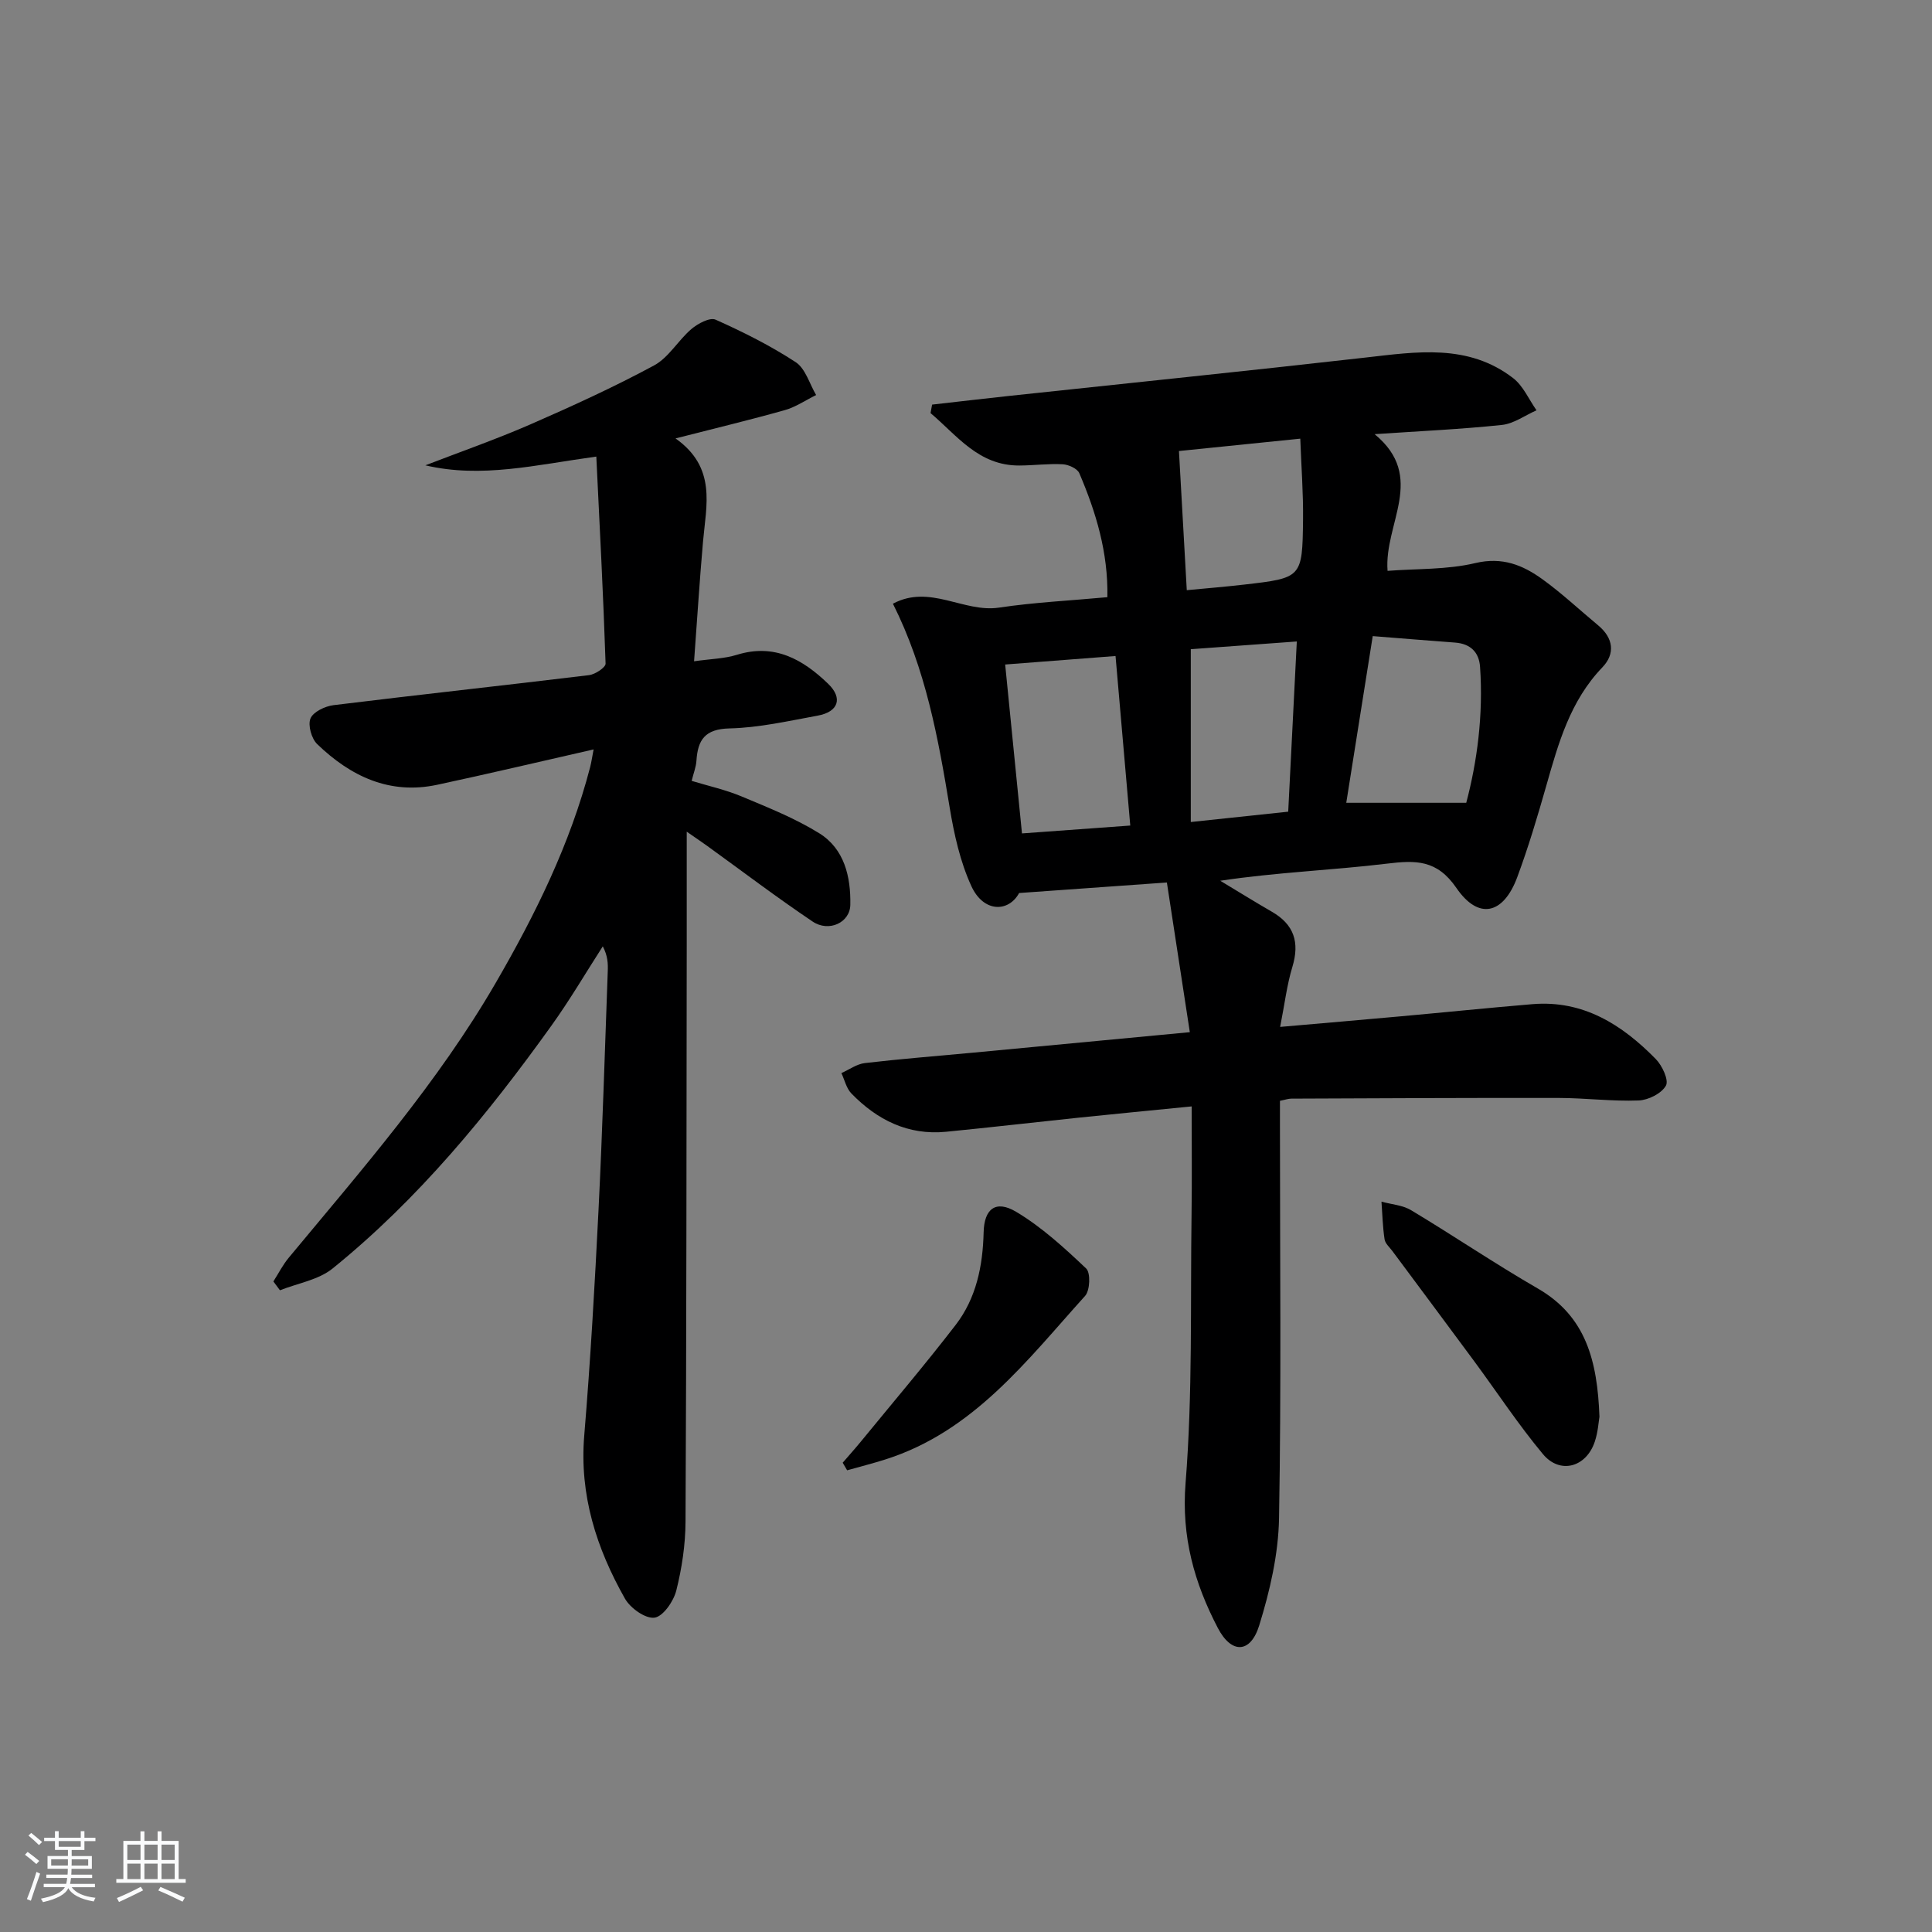 <svg enable-background="new 0 0 400 400" viewBox="0 0 400 400" xmlns="http://www.w3.org/2000/svg"><rect x="0" y="0" width="400" height="400" fill="#808080" stroke="none"/><path d="m5.17 384 .55-.58c.85.61 1.65 1.24 2.4 1.87l-.59.64c-.83-.73-1.62-1.38-2.36-1.93m1.22 9.53-.82-.34c.71-1.76 1.37-3.64 1.98-5.63.24.13.5.25.76.36-.6 1.67-1.24 3.54-1.92 5.61m-.5-13.5.57-.54c.56.44 1.31 1.06 2.26 1.87l-.65.64c-.67-.66-1.4-1.32-2.18-1.97m3.25.46h2.24v-1.36h.77v1.36h4.57v-1.36h.76v1.36h2.28v.69h-2.28v1.84h-2.64v1.26h4.18v2.64h-4.21c0 .45-.02.86-.05 1.21h4.32v.69h-4.38c-.04.34-.1.75-.19 1.22h5.15v.69h-4.82c.87 1.19 2.51 1.92 4.93 2.19-.17.31-.3.57-.37.76-2.77-.49-4.52-1.41-5.26-2.76-.56 1.26-2.3 2.23-5.24 2.9-.12-.24-.26-.48-.43-.72 2.73-.55 4.38-1.34 4.96-2.38h-4.38v-.69h4.65c.1-.38.17-.79.21-1.22h-4.32v-.69h4.4c.03-.34.05-.75.05-1.21h-4.2v-2.64h4.23v-1.26h-2.69v-1.84h-2.24zm1.46 4.46v1.29h3.45c.01-.4.02-.57.01-.53v-.32-.45h-3.46zm1.55-2.59h4.57v-1.19h-4.57zm6.11 2.59h-3.42v.77c-.01.19-.01.37-.02.53h3.44z" fill="#fafbfc"/><path d="m32.63 379.16h.82v1.98h3.54v7.89h1.46v.78h-14.37v-.78h1.46v-7.89h3.54v-1.98h.82v1.98h2.73zm-3.49 11.48.5.73c-1.61.82-3.28 1.63-5 2.42-.13-.27-.28-.55-.44-.82 1.75-.73 3.4-1.5 4.94-2.33m-2.78-5.55h2.73v-3.18h-2.73zm0 3.95h2.73v-3.2h-2.73zm3.54-3.95h2.73v-3.18h-2.73zm0 3.95h2.73v-3.2h-2.73zm7.89 4.68c-1.84-.92-3.51-1.7-5.02-2.32l.45-.73c1.89.8 3.57 1.55 5.04 2.23zm-1.62-11.81h-2.73v3.18h2.73zm-2.73 7.13h2.73v-3.2h-2.73z" fill="#fafbfc"/><g fill="#000001"><path d="m246.34 213.7c-1.63-10.66-3.18-20.72-4.75-30.99-10.07.72-20.03 1.43-30.59 2.18-2.17 4.01-7.37 4.11-9.91-1.47-2.3-5.03-3.55-10.67-4.46-16.17-2.38-14.42-4.97-28.74-11.76-42.26 7.66-4.1 14.67 1.91 21.97.81 7.34-1.1 14.79-1.45 22.43-2.16.18-9.26-2.36-17.59-5.81-25.67-.41-.96-2.23-1.78-3.44-1.85-2.98-.16-5.99.25-8.98.26-8.46.04-12.9-6.24-18.38-10.85.11-.59.21-1.18.32-1.76 5.29-.6 10.57-1.22 15.86-1.79 24.59-2.64 49.2-5.15 73.77-7.94 10.66-1.21 21.32-2.94 30.65 4.23 2.1 1.61 3.27 4.42 4.86 6.68-2.39 1.05-4.7 2.77-7.17 3.03-8.42.89-16.89 1.27-26.35 1.91 10.8 8.88 1.91 18.49 2.68 28.3 6.06-.47 12.31-.22 18.16-1.61 5.6-1.33 9.84.41 13.91 3.35 4.04 2.92 7.7 6.36 11.54 9.55 3.16 2.63 3.56 5.88.86 8.69-6.65 6.92-9.09 15.66-11.6 24.48-1.82 6.39-3.72 12.77-6.03 18.99-2.87 7.69-8.01 8.88-12.59 2.2-4.03-5.87-8.4-5.76-14.4-5.03-11.34 1.37-22.79 1.78-34.49 3.54 3.56 2.14 7.08 4.33 10.68 6.41 4.6 2.65 5.79 6.33 4.26 11.4-1.15 3.78-1.61 7.76-2.54 12.45 8.66-.76 16.81-1.45 24.95-2.19 9.1-.82 18.19-1.76 27.3-2.52 10.53-.87 18.55 4.26 25.51 11.35 1.34 1.36 2.75 4.38 2.11 5.52-.9 1.62-3.63 2.99-5.64 3.07-5.46.21-10.95-.5-16.44-.52-18.49-.04-36.98.07-55.47.14-.64 0-1.27.24-2.36.45v5.44c0 26.99.29 53.99-.19 80.98-.13 7.45-1.89 15.06-4.11 22.22-1.8 5.78-5.73 5.93-8.56.51-4.86-9.31-7.57-18.87-6.68-30 1.48-18.55.98-37.25 1.24-55.89.1-7.12.02-14.25.02-22.1-8.57.85-16.07 1.57-23.57 2.35-9.09.95-18.17 2.01-27.27 2.9-7.88.77-14.27-2.44-19.61-7.93-1.04-1.07-1.4-2.8-2.07-4.22 1.61-.71 3.17-1.87 4.84-2.07 7.43-.87 14.89-1.45 22.34-2.15 14.55-1.37 29.1-2.75 44.96-4.25zm37.87-82c-1.87 11.76-3.62 22.81-5.48 34.51h24.84c2.23-8.4 3.56-18.15 2.86-28.14-.21-3.05-2-4.79-5.16-5.03-5.6-.41-11.19-.88-17.06-1.34zm-50.2 39.22c-1.04-11.96-2.03-23.27-3.05-35.1-7.89.61-15.23 1.18-22.85 1.76 1.18 11.85 2.31 23.15 3.48 34.97 7.37-.54 14.55-1.06 22.42-1.63zm32.7-2.87c.61-12.09 1.19-23.43 1.78-35.24-7.82.57-14.88 1.09-21.95 1.6v35.78c6.83-.73 13.23-1.41 20.17-2.14zm-21-45.86c4-.38 7.92-.7 11.82-1.15 12.01-1.38 12.11-1.4 12.25-13.39.07-5.48-.36-10.97-.57-16.83-9.75.99-18.17 1.85-25.12 2.56.55 9.94 1.07 19.06 1.62 28.81z"/><path d="m123.46 94.53c-12.56 1.72-23.78 4.54-35.39 1.81 7.25-2.8 14.61-5.37 21.73-8.47 8.66-3.78 17.29-7.72 25.6-12.2 3.05-1.64 5-5.21 7.75-7.55 1.33-1.13 3.82-2.46 5-1.94 5.72 2.56 11.38 5.39 16.6 8.81 2.02 1.33 2.85 4.48 4.22 6.8-2.16 1.06-4.21 2.48-6.48 3.12-7.13 2.01-14.34 3.74-22.63 5.86 8.55 6.05 6.35 13.84 5.69 21.38-.71 8.06-1.21 16.14-1.85 24.76 3.41-.49 6.26-.53 8.87-1.34 7.78-2.41 13.65.95 18.89 6 3.09 2.98 2.13 5.82-2.19 6.6-6.04 1.1-12.13 2.5-18.23 2.64-5.08.12-6.57 2.35-6.85 6.7-.08 1.28-.59 2.53-.99 4.16 3.44 1.05 7.01 1.83 10.33 3.22 5.47 2.29 11.05 4.51 16.06 7.61 5.24 3.24 6.57 9.03 6.46 14.84-.07 3.68-4.44 5.72-7.8 3.46-7.44-5-14.6-10.44-21.87-15.69-1.01-.73-2.05-1.43-4.2-2.92 0 8.68.01 16.28 0 23.88-.05 39.66-.05 79.32-.25 118.97-.02 4.77-.75 9.63-1.91 14.26-.56 2.23-2.73 5.37-4.5 5.62-1.88.26-5.01-1.96-6.13-3.94-5.89-10.41-9.45-21.44-8.43-33.75 1.29-15.56 2.18-31.17 2.96-46.77.82-16.45 1.3-32.91 1.91-49.37.06-1.59.01-3.19-1.03-5.16-3.53 5.49-6.84 11.14-10.64 16.43-13.22 18.44-27.57 35.93-45.3 50.27-2.93 2.37-7.23 3.05-10.9 4.51-.45-.61-.9-1.22-1.36-1.83 1.05-1.64 1.94-3.42 3.18-4.91 15.19-18.31 30.88-36.24 42.88-56.95 8.19-14.13 15.38-28.71 19.52-44.61.27-1.05.42-2.14.72-3.68-11.14 2.53-21.74 5.04-32.38 7.32-9.88 2.11-17.95-1.77-24.85-8.42-1.18-1.14-1.96-3.92-1.39-5.31.56-1.36 3-2.53 4.74-2.75 17.63-2.17 35.3-4.08 52.93-6.22 1.27-.15 3.46-1.6 3.43-2.39-.47-14.19-1.22-28.42-1.92-42.86z"/><path d="m331.15 293.32c-.17.95-.29 3.14-.96 5.14-1.76 5.33-7.21 6.85-10.75 2.59-5.09-6.11-9.48-12.8-14.21-19.21-5.62-7.62-11.29-15.2-16.94-22.81-.59-.8-1.5-1.57-1.63-2.45-.39-2.57-.45-5.19-.64-7.79 2.06.57 4.38.71 6.15 1.78 8.81 5.29 17.33 11.07 26.23 16.21 9.96 5.75 12.32 14.96 12.75 26.54z"/><path d="m174.47 302.84c1.23-1.43 2.5-2.84 3.7-4.3 6.59-8.05 13.34-15.99 19.69-24.23 4.27-5.55 5.62-12.2 5.79-19.16.11-4.89 2.51-6.77 6.73-4.26 5.3 3.16 9.99 7.47 14.5 11.74.94.89.8 4.54-.22 5.67-12.07 13.37-23.12 28.1-41.41 33.88-2.59.82-5.24 1.49-7.86 2.23-.32-.53-.62-1.05-.92-1.57z"/></g></svg>